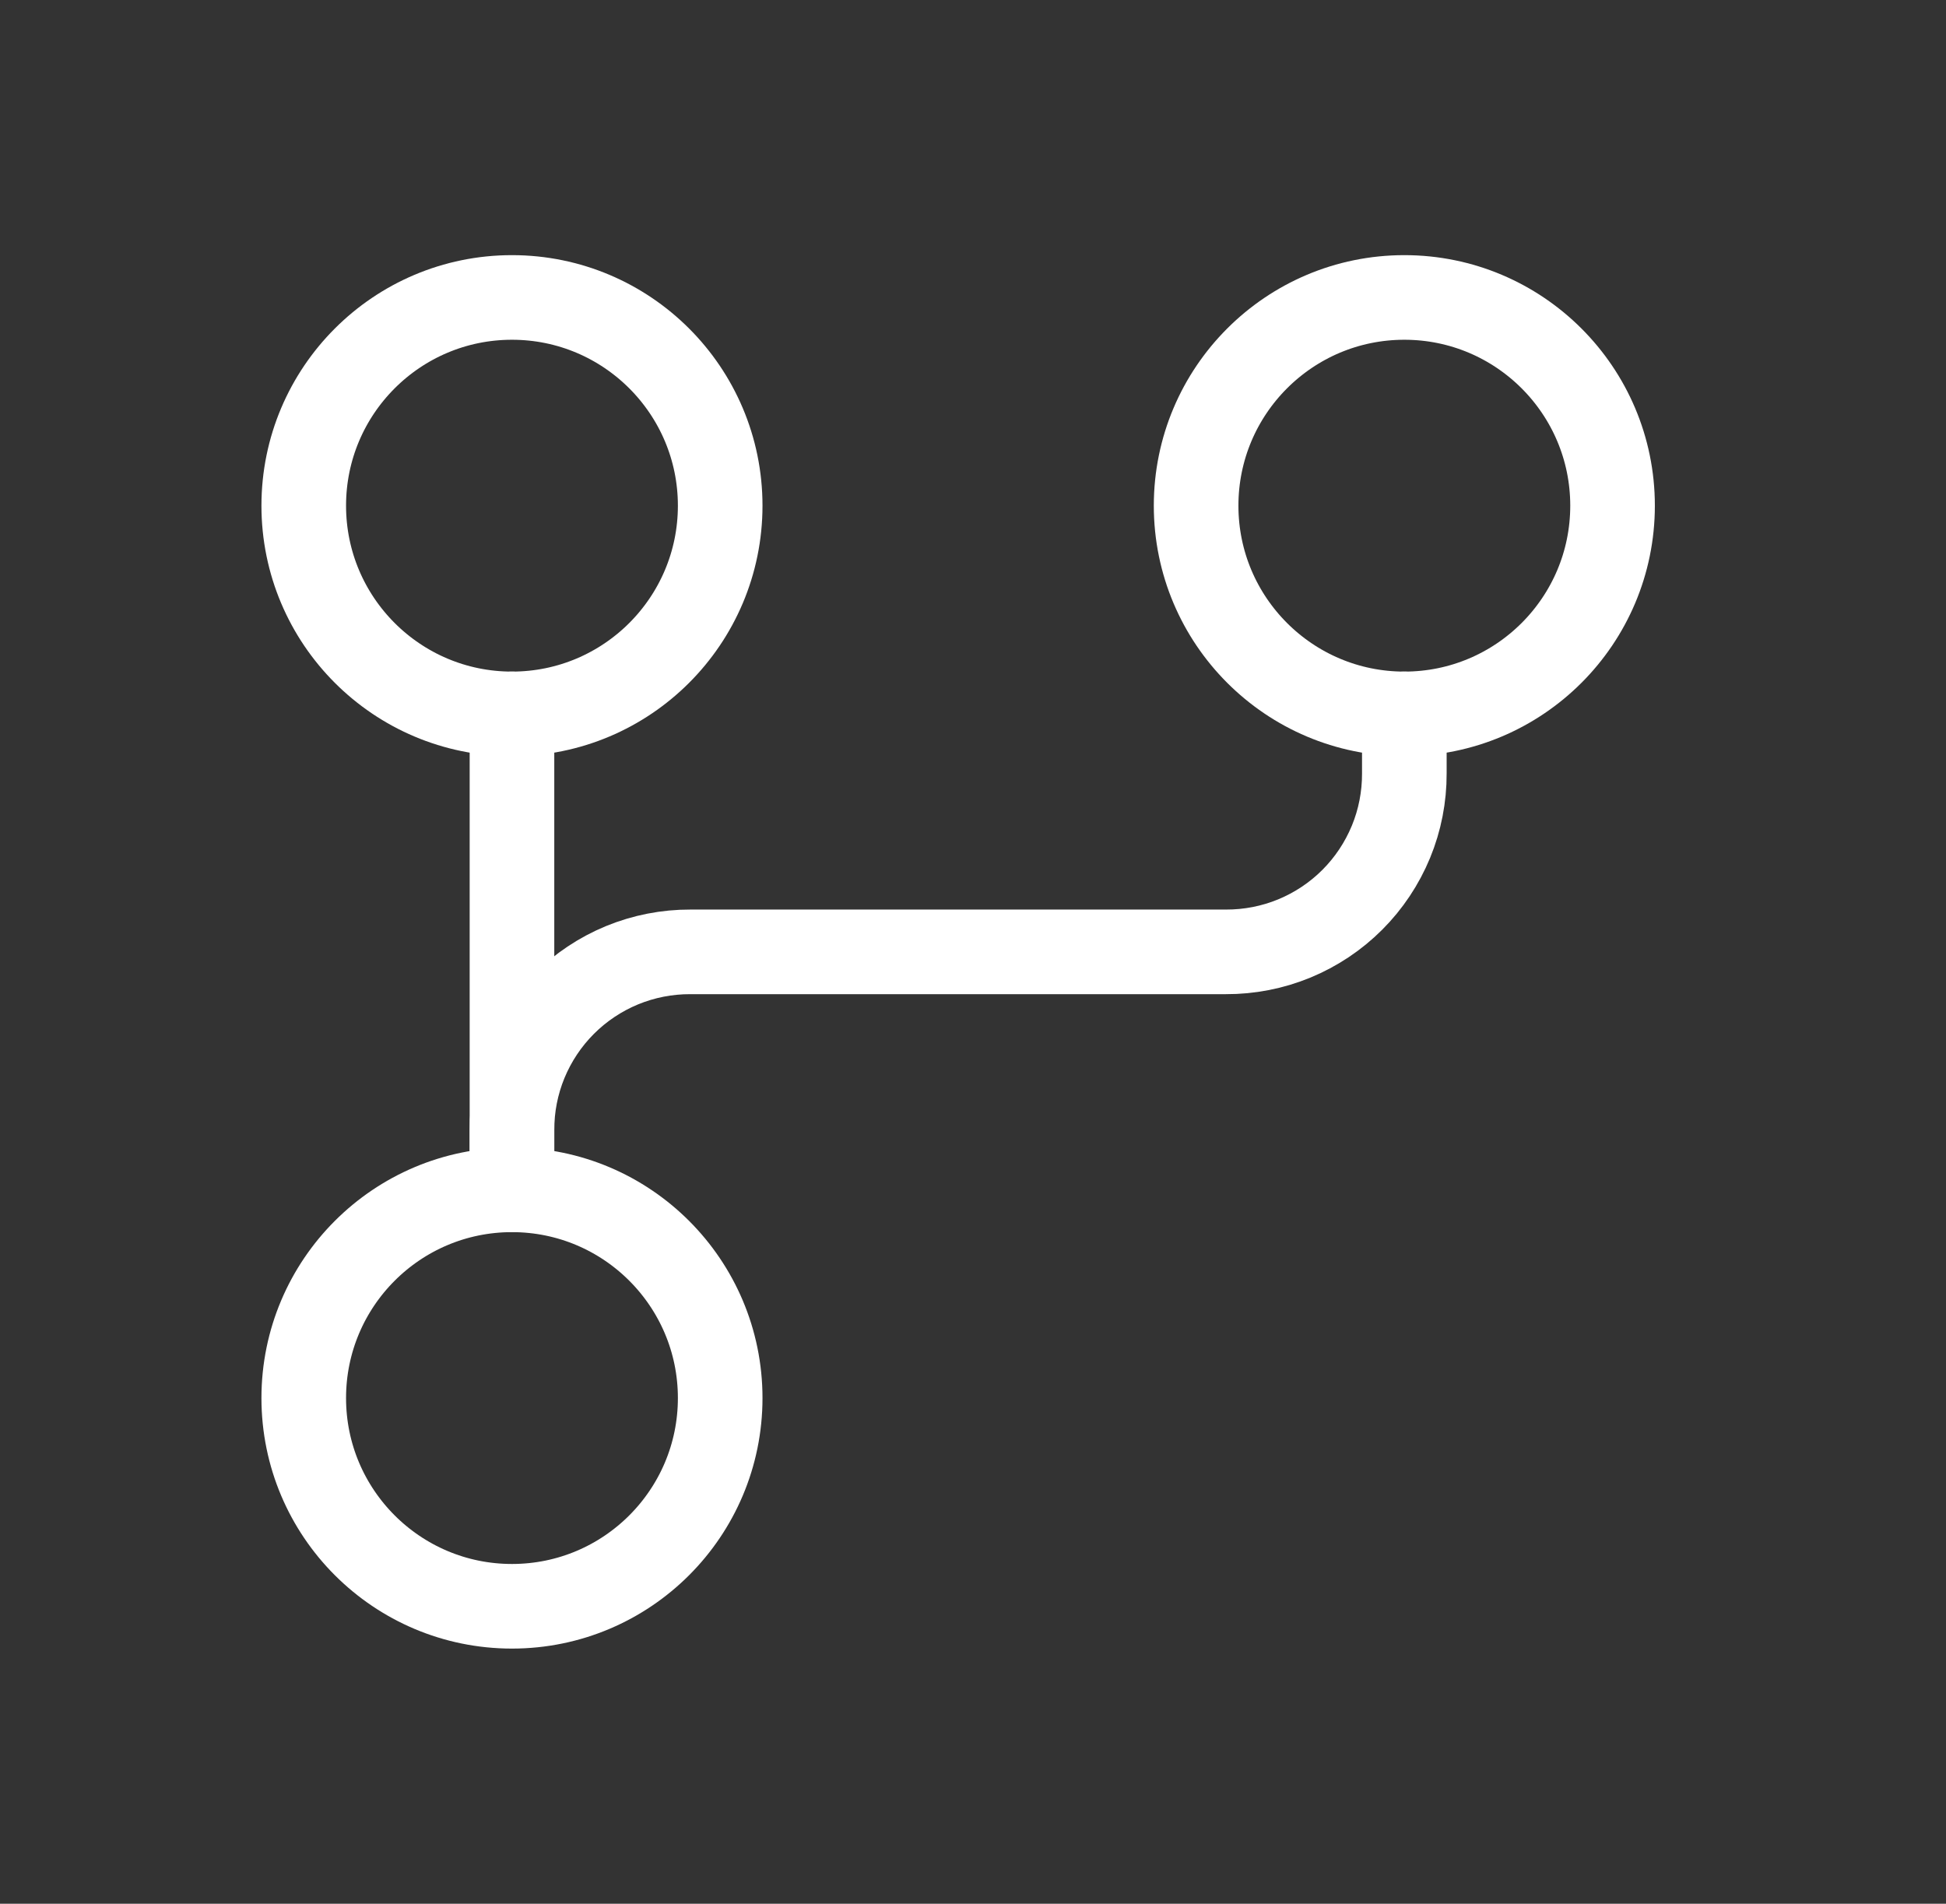 <svg width="46" height="45" viewBox="0 0 46 45" fill="none" xmlns="http://www.w3.org/2000/svg">
<rect x="0" y="0" width="46" height="45" fill="#333333" stroke="none"/>
<path d="M12.102 37.969C14.82 37.969 17.024 35.765 17.024 33.047C17.024 30.329 14.82 28.125 12.102 28.125C9.384 28.125 7.18 30.329 7.18 33.047C7.18 35.765 9.384 37.969 12.102 37.969Z" stroke="white" stroke-width="2" stroke-linecap="round" stroke-linejoin="round"/>
<path d="M33.196 16.875C35.914 16.875 38.118 14.671 38.118 11.953C38.118 9.235 35.914 7.031 33.196 7.031C30.478 7.031 28.274 9.235 28.274 11.953C28.274 14.671 30.478 16.875 33.196 16.875Z" stroke="white" stroke-width="2" stroke-linecap="round" stroke-linejoin="round"/>
<path d="M12.102 16.875C14.82 16.875 17.024 14.671 17.024 11.953C17.024 9.235 14.82 7.031 12.102 7.031C9.384 7.031 7.18 9.235 7.18 11.953C7.18 14.671 9.384 16.875 12.102 16.875Z" stroke="white" stroke-width="2" stroke-linecap="round" stroke-linejoin="round"/>
<path d="M12.102 28.125V26.719C12.1 26.164 12.207 25.614 12.418 25.102C12.63 24.589 12.94 24.123 13.333 23.73C13.725 23.338 14.191 23.028 14.704 22.816C15.217 22.605 15.766 22.498 16.321 22.5H28.977C29.532 22.502 30.081 22.395 30.594 22.184C31.107 21.972 31.573 21.662 31.965 21.27C32.358 20.877 32.668 20.411 32.88 19.898C33.091 19.386 33.198 18.836 33.196 18.281V16.875" stroke="white" stroke-width="2" stroke-linecap="round" stroke-linejoin="round"/>
<path d="M12.102 16.875V28.125" stroke="white" stroke-width="2" stroke-linecap="round" stroke-linejoin="round"/>
</svg>
